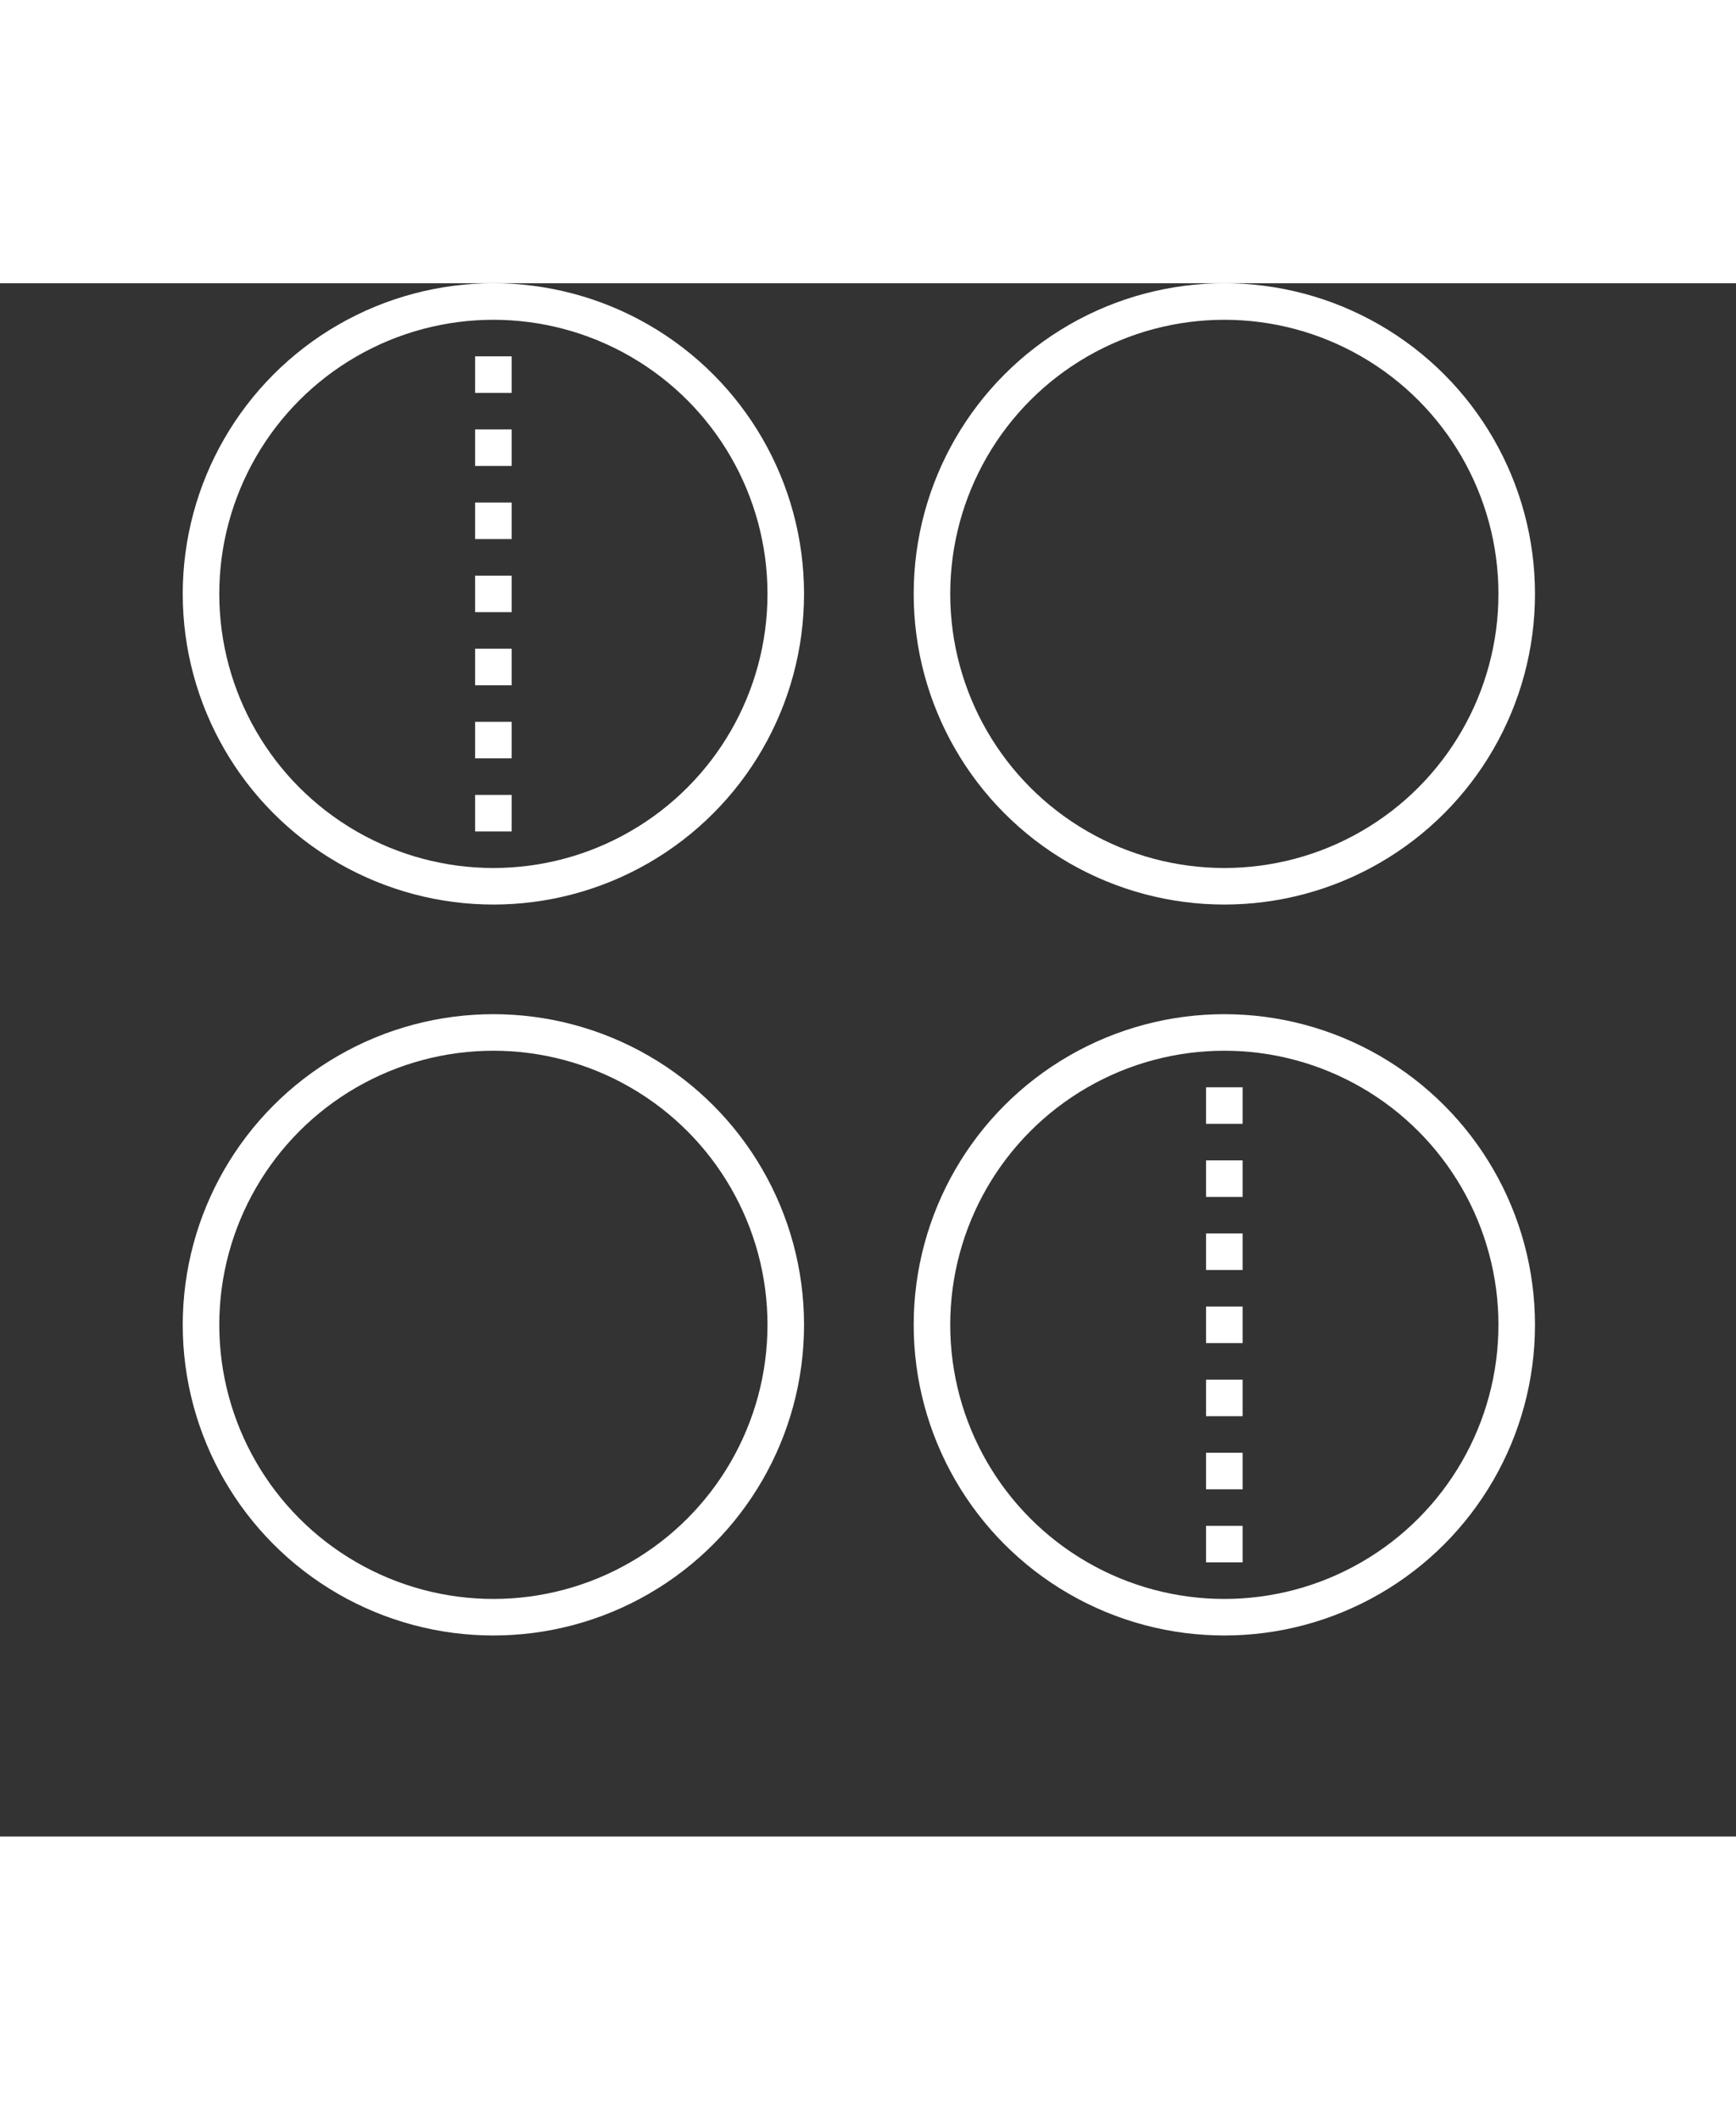 <svg width="95px" height="116px" viewBox="0 0 95 85" version="1.1" xmlns="http://www.w3.org/2000/svg" xmlns:xlink="http://www.w3.org/1999/xlink" style="vector-effect:non-scaling-stroke;">
  <rect x="0" y="0" width="95" height="85" fill="#333333" stroke="none"/>
  <style><![CDATA[ * { vector-effect: inherit; } ]]></style>
    <!-- Generator: Sketch 48.2 (47327) - http://www.bohemiancoding.com/sketch -->
    <title>Commerce</title>
    <desc>Created with Sketch.</desc>
    <defs>
        <circle id="path-1" cx="17" cy="57" r="8"></circle>
        <mask id="mask-2" maskContentUnits="userSpaceOnUse" maskUnits="objectBoundingBox" x="0" y="0" width="16" height="16" fill="white">
            <use xlink:href="#path-1"></use>
        </mask>
        <circle id="path-3" cx="57" cy="17" r="8"></circle>
        <mask id="mask-4" maskContentUnits="userSpaceOnUse" maskUnits="objectBoundingBox" x="0" y="0" width="16" height="16" fill="white">
            <use xlink:href="#path-3"></use>
        </mask>
    </defs>
    <g id="Symbols" stroke="none" stroke-width="1" fill="none" fill-rule="evenodd">
        <g id="Commerce">
            <path d="M6.623,115.18 C2.591,115.18 0.341,112.606 0.341,108.646 L0.341,108.502 C0.341,104.632 3.005,101.932 6.587,101.932 C9.539,101.932 11.825,103.408 12.113,106.432 L9.683,106.432 C9.413,104.722 8.459,103.84 6.605,103.84 C4.337,103.84 2.861,105.604 2.861,108.484 L2.861,108.628 C2.861,111.526 4.247,113.236 6.623,113.236 C8.405,113.236 9.665,112.336 9.917,110.518 L12.257,110.518 C11.879,113.614 9.683,115.18 6.623,115.18 Z M18.359,113.488 C19.979,113.488 20.951,112.282 20.951,110.356 L20.951,110.23 C20.951,108.286 19.979,107.098 18.359,107.098 C16.739,107.098 15.749,108.268 15.749,110.212 L15.749,110.356 C15.749,112.282 16.703,113.488 18.359,113.488 Z M18.341,115.18 C15.569,115.18 13.517,113.254 13.517,110.392 L13.517,110.248 C13.517,107.332 15.587,105.388 18.359,105.388 C21.113,105.388 23.183,107.314 23.183,110.194 L23.183,110.338 C23.183,113.272 21.113,115.18 18.341,115.18 Z M25.145,115 L25.145,105.586 L27.323,105.586 L27.323,107.026 C27.773,106.144 28.799,105.388 30.185,105.388 C31.409,105.388 32.381,105.91 32.849,107.08 C33.569,105.91 34.865,105.388 36.035,105.388 C37.763,105.388 39.167,106.45 39.167,109.042 L39.167,115 L36.989,115 L36.989,109.186 C36.989,107.8 36.395,107.206 35.315,107.206 C34.235,107.206 33.245,107.926 33.245,109.366 L33.245,115 L31.067,115 L31.067,109.186 C31.067,107.8 30.455,107.206 29.393,107.206 C28.313,107.206 27.323,107.926 27.323,109.366 L27.323,115 L25.145,115 Z M41.669,115 L41.669,105.586 L43.847,105.586 L43.847,107.026 C44.297,106.144 45.323,105.388 46.709,105.388 C47.933,105.388 48.905,105.91 49.373,107.08 C50.093,105.91 51.389,105.388 52.559,105.388 C54.287,105.388 55.691,106.45 55.691,109.042 L55.691,115 L53.513,115 L53.513,109.186 C53.513,107.8 52.919,107.206 51.839,107.206 C50.759,107.206 49.769,107.926 49.769,109.366 L49.769,115 L47.591,115 L47.591,109.186 C47.591,107.8 46.979,107.206 45.917,107.206 C44.837,107.206 43.847,107.926 43.847,109.366 L43.847,115 L41.669,115 Z M62.333,115.18 C59.561,115.18 57.563,113.362 57.563,110.392 L57.563,110.248 C57.563,107.332 59.561,105.388 62.243,105.388 C64.583,105.388 66.689,106.774 66.689,110.14 L66.689,110.77 L59.795,110.77 C59.867,112.552 60.767,113.56 62.387,113.56 C63.701,113.56 64.385,113.038 64.547,112.12 L66.653,112.12 C66.347,114.1 64.745,115.18 62.333,115.18 Z M59.831,109.312 L64.529,109.312 C64.421,107.692 63.593,106.972 62.243,106.972 C60.929,106.972 60.047,107.854 59.831,109.312 Z M68.633,115 L68.633,105.586 L70.811,105.586 L70.811,107.35 C71.405,106.162 72.287,105.46 73.871,105.442 L73.871,107.476 C71.963,107.494 70.811,108.106 70.811,110.104 L70.811,115 L68.633,115 Z M79.901,115.18 C77.201,115.18 75.149,113.416 75.149,110.41 L75.149,110.266 C75.149,107.278 77.273,105.388 79.901,105.388 C81.989,105.388 83.951,106.324 84.203,108.916 L82.097,108.916 C81.917,107.656 81.089,107.134 79.937,107.134 C78.443,107.134 77.381,108.286 77.381,110.23 L77.381,110.374 C77.381,112.426 78.389,113.506 79.991,113.506 C81.143,113.506 82.133,112.822 82.259,111.49 L84.257,111.49 C84.095,113.65 82.457,115.18 79.901,115.18 Z M90.269,115.18 C87.497,115.18 85.499,113.362 85.499,110.392 L85.499,110.248 C85.499,107.332 87.497,105.388 90.179,105.388 C92.519,105.388 94.625,106.774 94.625,110.14 L94.625,110.77 L87.731,110.77 C87.803,112.552 88.703,113.56 90.323,113.56 C91.637,113.56 92.321,113.038 92.483,112.12 L94.589,112.12 C94.283,114.1 92.681,115.18 90.269,115.18 Z M87.767,109.312 L92.465,109.312 C92.357,107.692 91.529,106.972 90.179,106.972 C88.865,106.972 87.983,107.854 87.767,109.312 Z" fill="#FFFFFF"></path>
            <g id="Group-12-Copy" transform="translate(10, 0)">
                <circle id="Oval-2" stroke="#FFFFFF" stroke-width="2" cx="57" cy="17" r="16"></circle>
                <circle id="Oval-2-Copy-2" stroke="#FFFFFF" stroke-width="2" cx="57" cy="57" r="16"></circle>
                <circle id="Oval-2-Copy" stroke="#FFFFFF" stroke-width="2" cx="17" cy="17" r="16"></circle>
                <circle id="Oval-2-Copy-3" stroke="#FFFFFF" stroke-width="2" cx="17" cy="57" r="16"></circle>
                <use id="Oval-2-Copy-3" stroke="#FF2F2F" mask="url(#mask-2)" stroke-width="4" stroke-dasharray="3" xlink:href="#path-1"></use>
                <use id="Oval-2-Copy-4" stroke="#FF2F2F" mask="url(#mask-4)" stroke-width="4" stroke-dasharray="3" xlink:href="#path-3"></use>
                <path d="M17,4 L17,31" id="Path-2" stroke="#FFFFFF" stroke-width="2" stroke-dasharray="2,2"></path>
                <path d="M57,44 L57,72" id="Path-2" stroke="#FFFFFF" stroke-width="2" stroke-dasharray="2,2"></path>
            </g>
        </g>
    </g>
</svg>